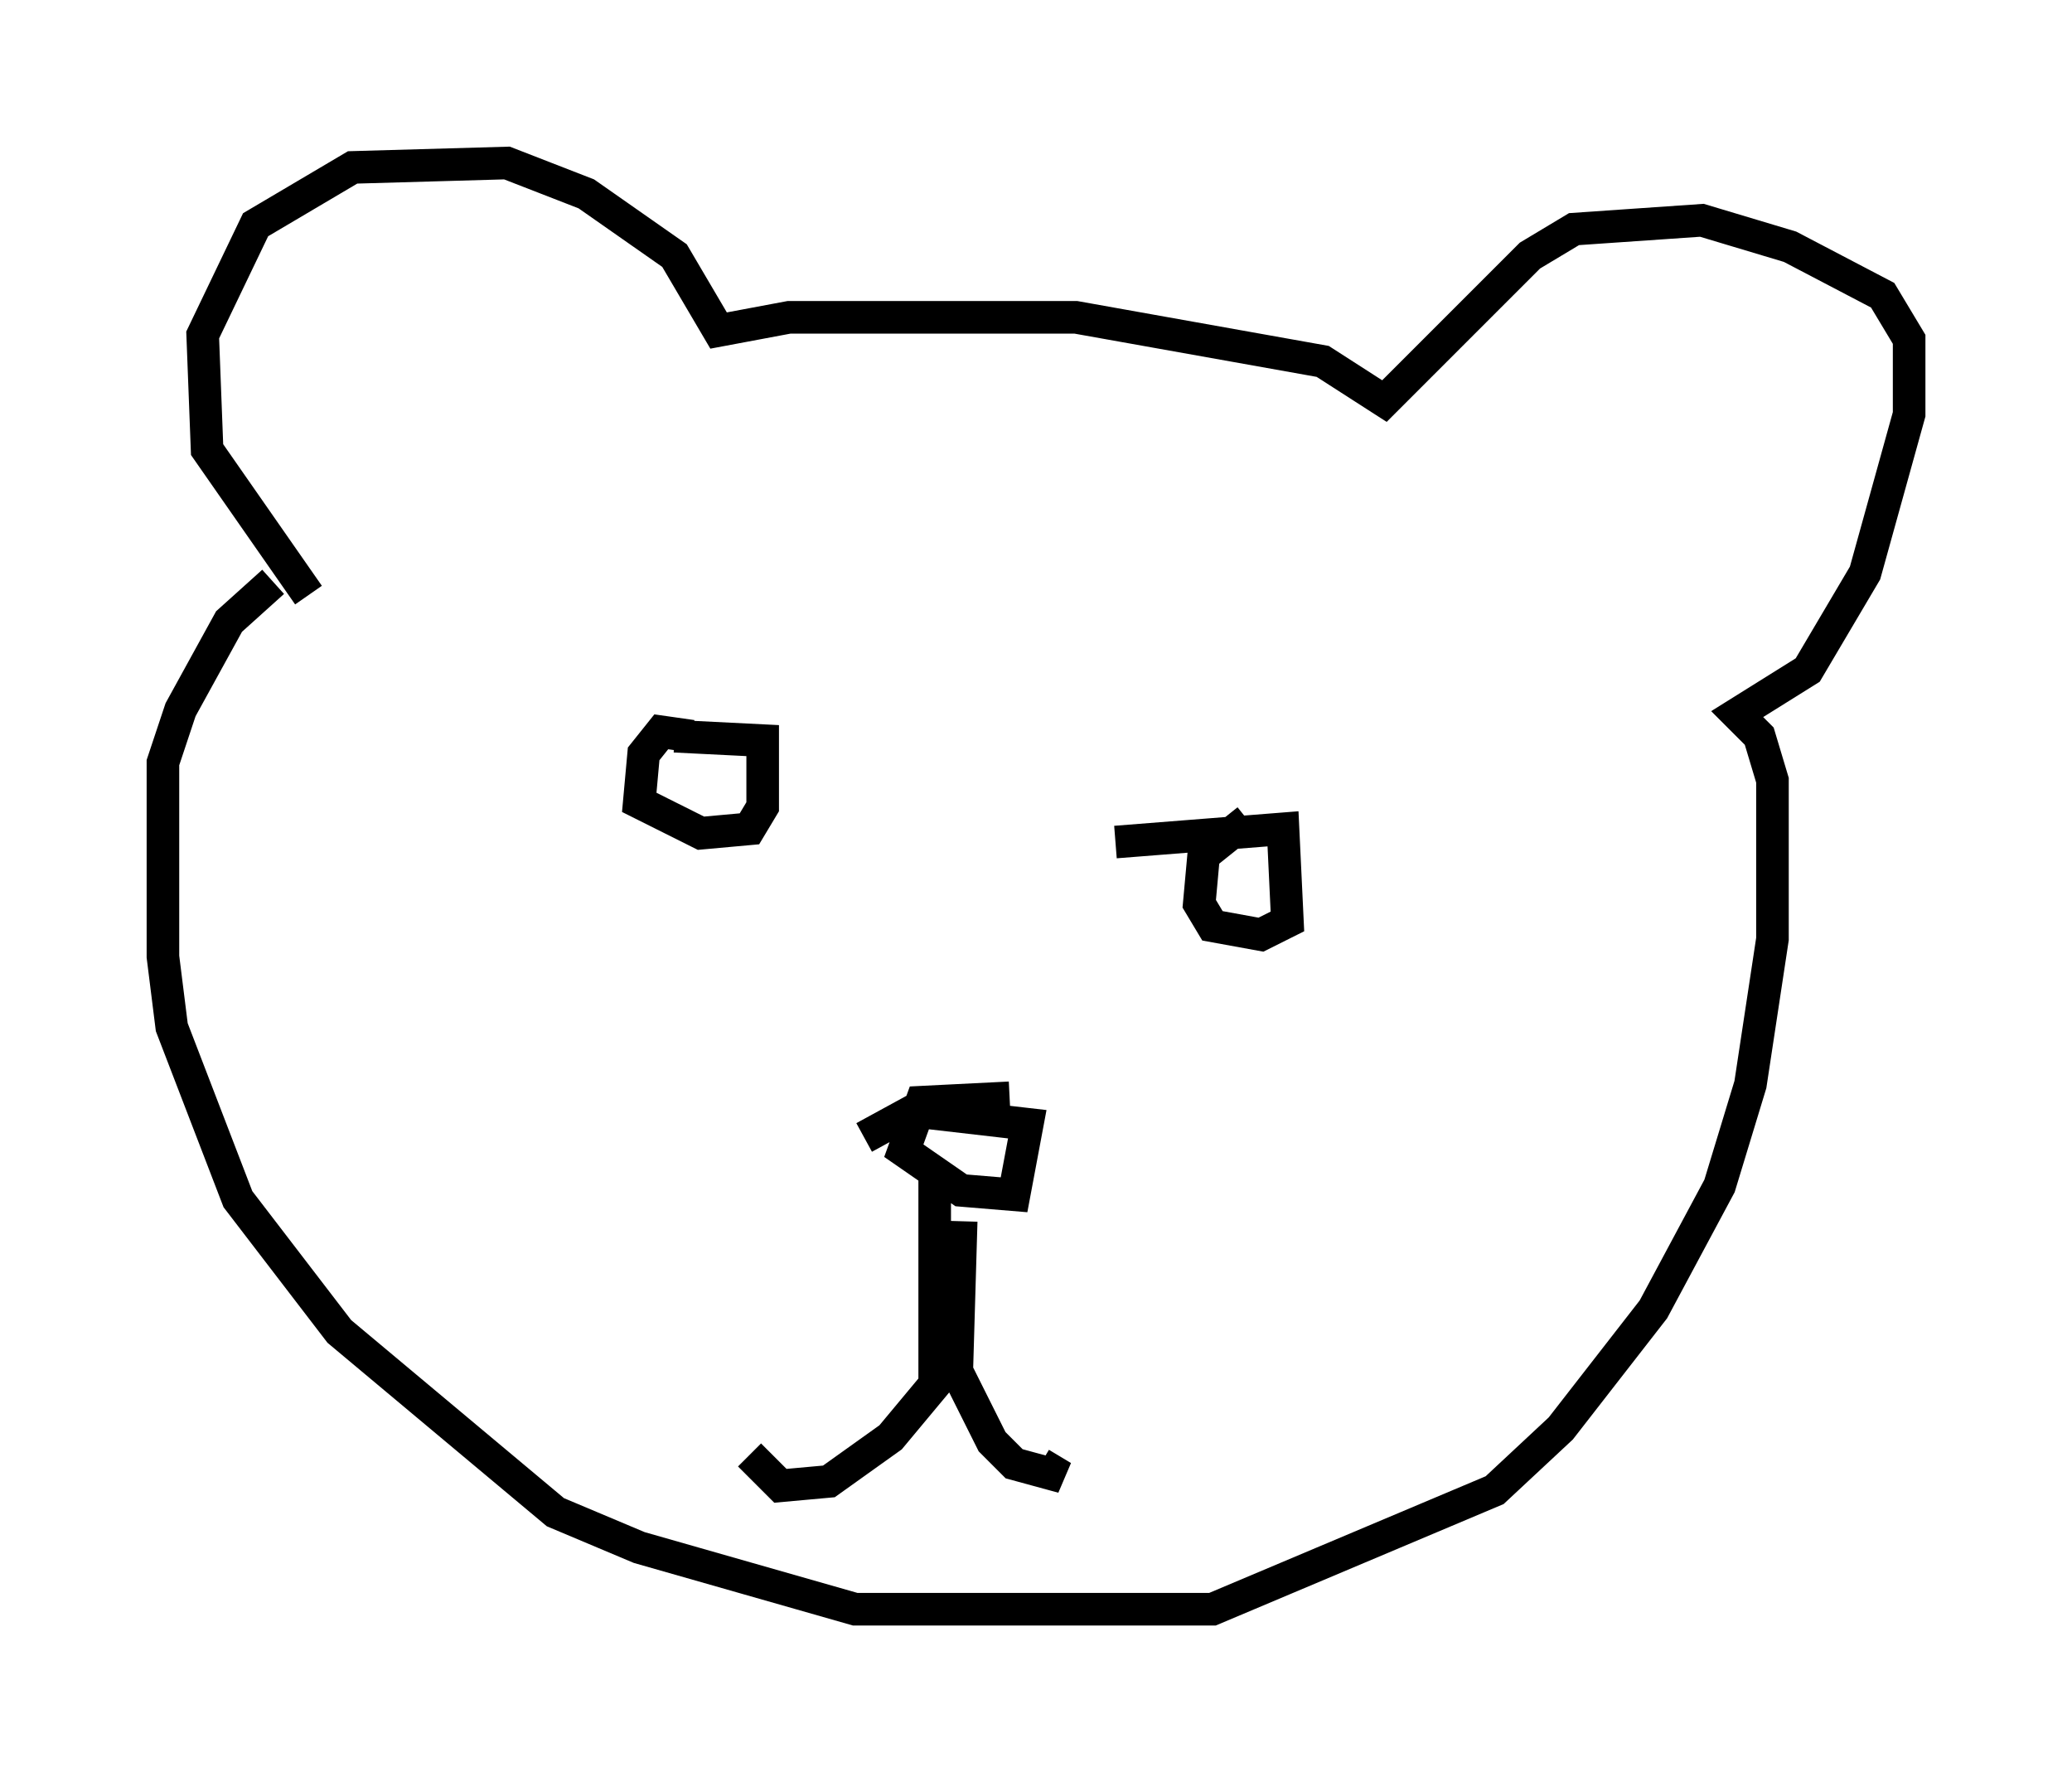 <?xml version="1.0" encoding="utf-8" ?>
<svg baseProfile="full" height="54.384" version="1.1" width="63.585" xmlns="http://www.w3.org/2000/svg" xmlns:ev="http://www.w3.org/2001/xml-events" xmlns:xlink="http://www.w3.org/1999/xlink"><defs /><rect fill="white" height="54.384" width="63.585" x="0" y="0" /><path d="M9.059, 17.855 m-0.677, 0.0 l-1.353, 1.218 -1.488, 2.706 l-0.541, 1.624 0.0, 5.954 l0.271, 2.165 2.03, 5.277 l3.112, 4.059 6.631, 5.548 l2.571, 1.083 6.631, 1.894 l10.961, 0.0 8.66, -3.654 l2.03, -1.894 2.842, -3.654 l2.03, -3.789 0.947, -3.112 l0.677, -4.465 0.0, -4.871 l-0.406, -1.353 -0.677, -0.677 l2.165, -1.353 1.759, -2.977 l1.353, -4.871 0.0, -2.3 l-0.812, -1.353 -2.842, -1.488 l-2.706, -0.812 -3.924, 0.271 l-1.353, 0.812 -4.465, 4.465 l-1.894, -1.218 -7.578, -1.353 l-8.796, 0.0 -2.165, 0.406 l-1.353, -2.3 -2.706, -1.894 l-2.436, -0.947 -4.736, 0.135 l-2.977, 1.759 -1.624, 3.383 l0.135, 3.518 3.112, 4.465 m11.773, 4.33 l-0.947, -0.135 -0.541, 0.677 l-0.135, 1.488 1.894, 0.947 l1.488, -0.135 0.406, -0.677 l0.0, -2.03 -2.706, -0.135 m17.591, 2.571 l-1.353, 1.083 -0.135, 1.488 l0.406, 0.677 1.488, 0.271 l0.812, -0.406 -0.135, -2.842 l-5.142, 0.406 m-3.248, 7.848 l-2.706, 0.135 -0.541, 1.488 l1.759, 1.218 1.624, 0.135 l0.406, -2.165 -3.518, -0.406 l-1.488, 0.812 m2.165, 1.218 l0.0, 6.36 -1.353, 1.624 l-1.894, 1.353 -1.488, 0.135 l-0.947, -0.947 m6.495, -7.172 l-0.135, 4.601 1.083, 2.165 l0.677, 0.677 1.488, 0.406 l-0.677, -0.406 " fill="none" stroke="black" stroke-width="1" /></svg>